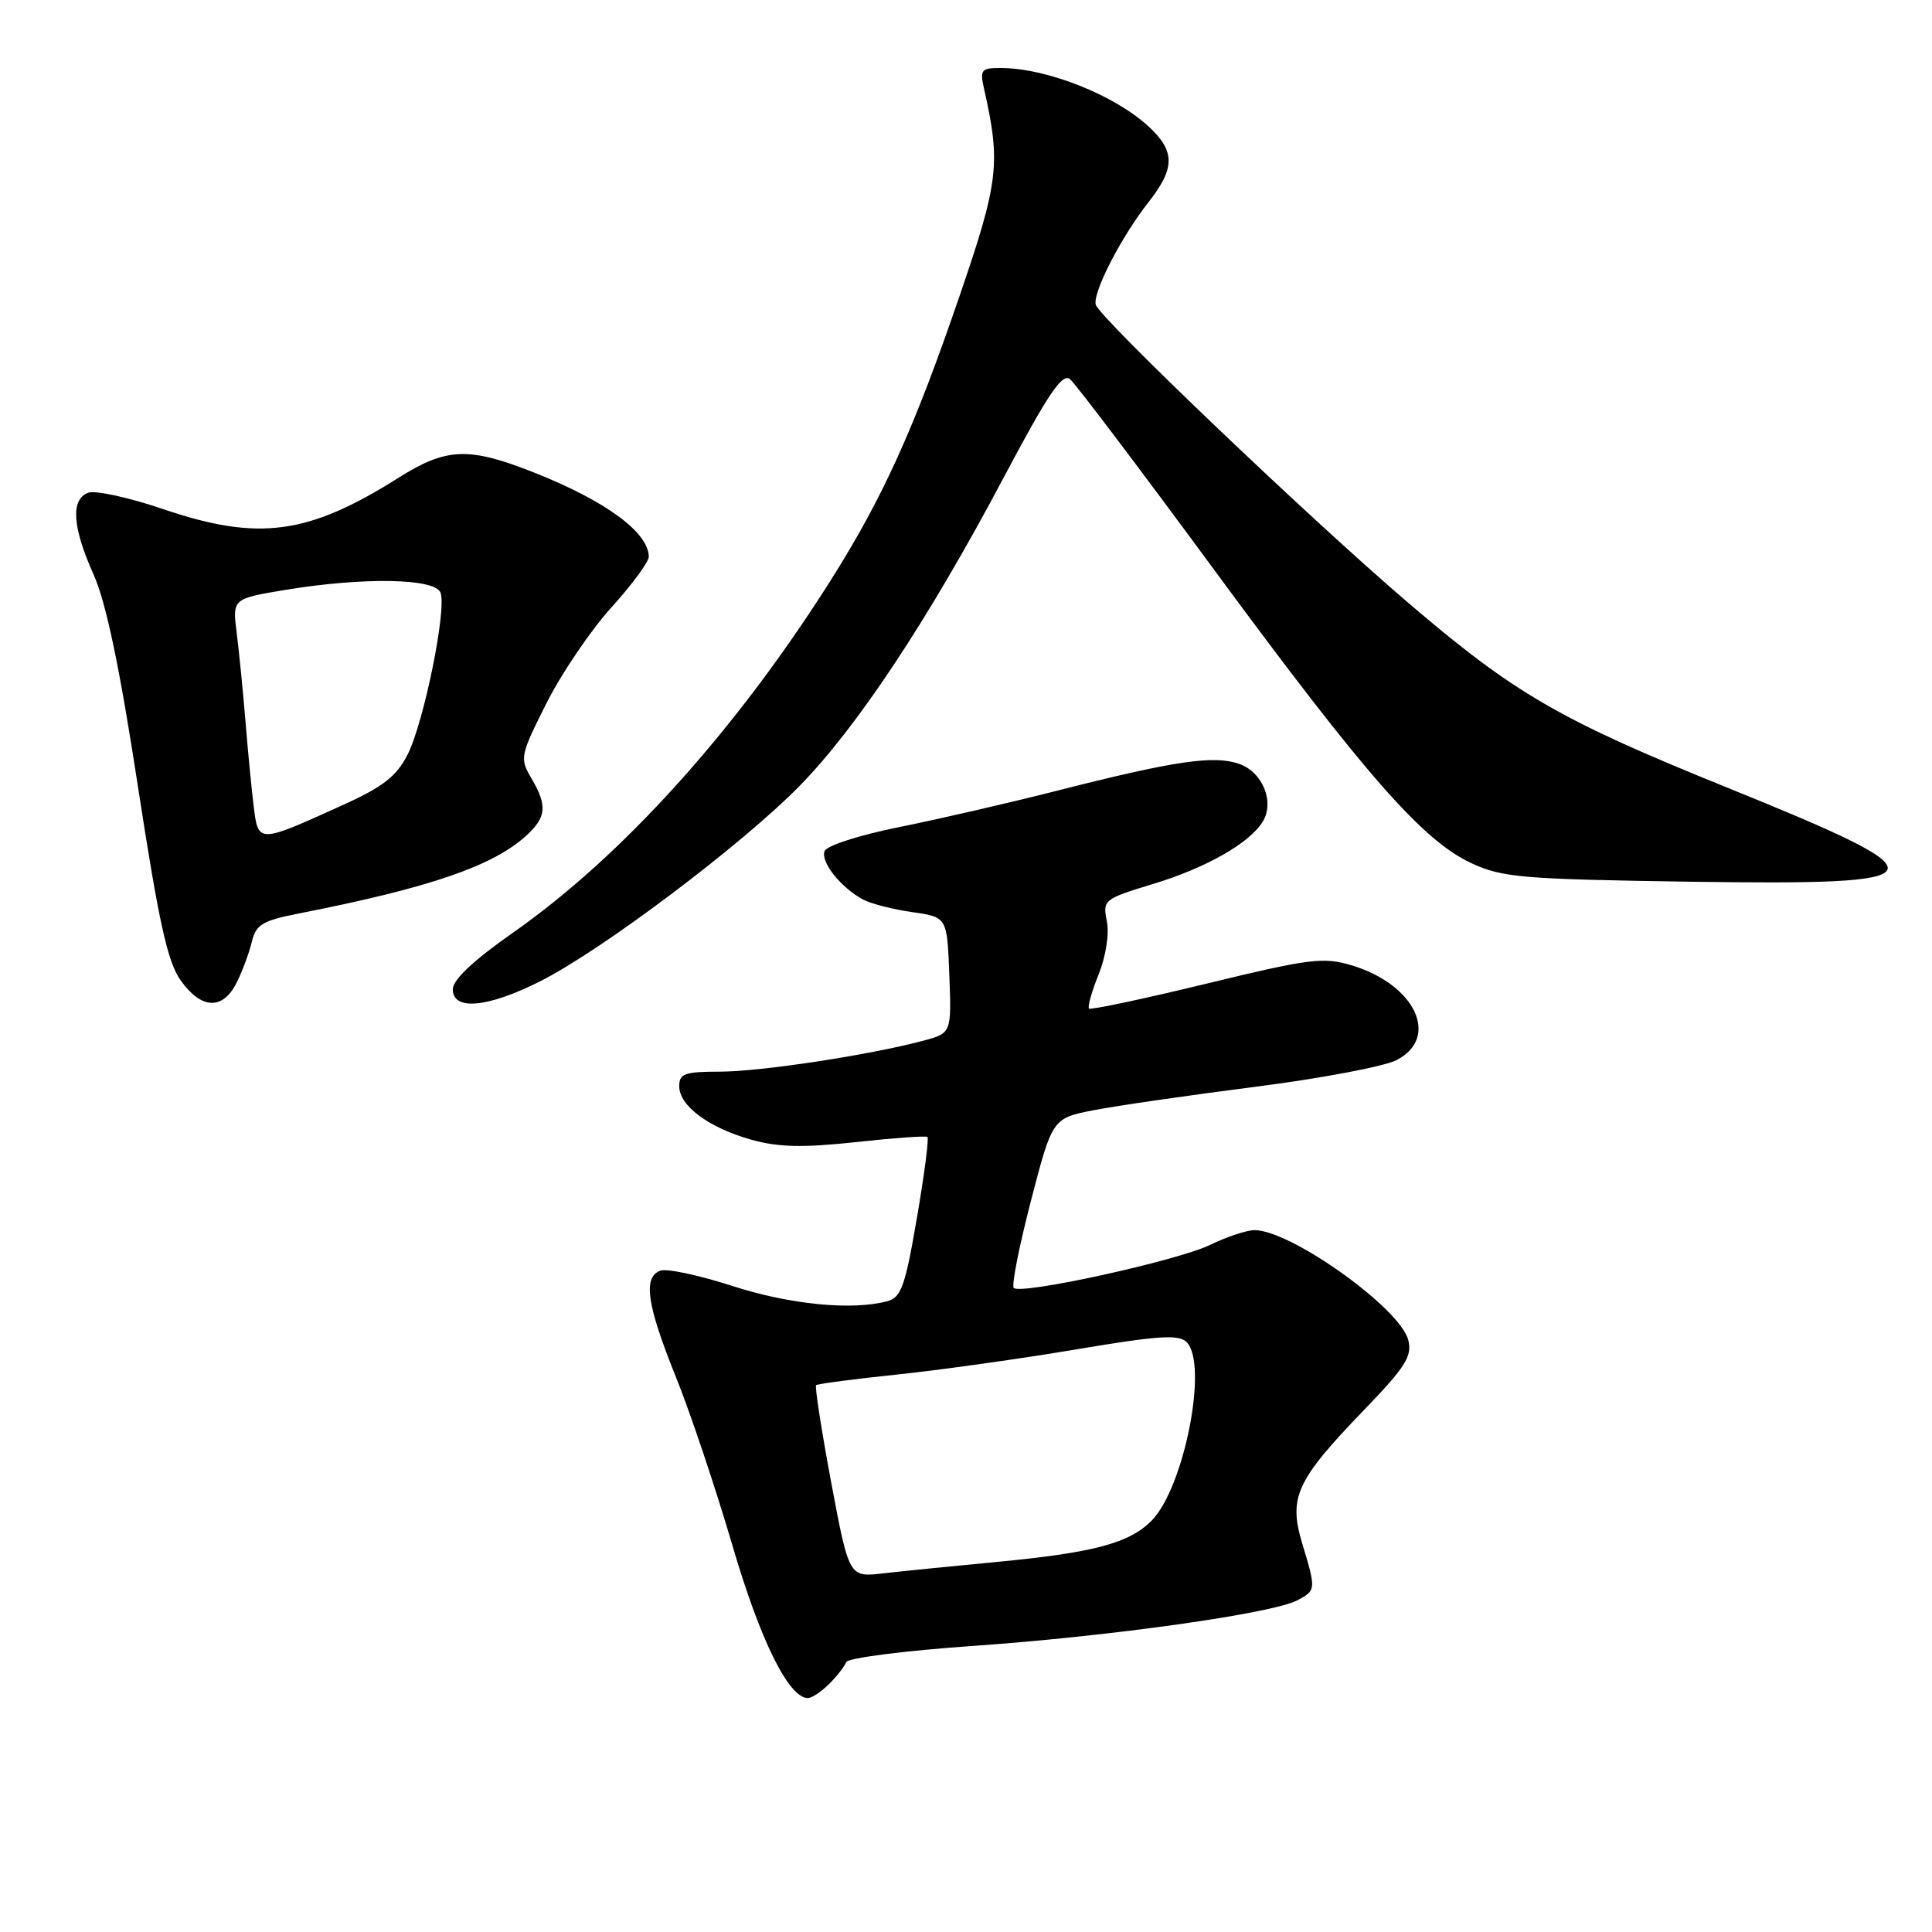 <?xml version="1.0" encoding="UTF-8" standalone="no"?>
<!DOCTYPE svg PUBLIC "-//W3C//DTD SVG 1.1//EN" "http://www.w3.org/Graphics/SVG/1.1/DTD/svg11.dtd" >
<svg xmlns="http://www.w3.org/2000/svg" xmlns:xlink="http://www.w3.org/1999/xlink" version="1.1" viewBox="0 0 256 256">
 <g >
 <path fill="currentColor"
d=" M 109.88 223.12 C 110.91 222.09 111.92 220.80 112.12 220.24 C 112.33 219.69 119.97 218.71 129.11 218.08 C 147.29 216.80 168.65 213.79 171.92 212.04 C 174.39 210.72 174.40 210.65 172.55 204.51 C 170.71 198.39 171.76 196.14 180.77 186.80 C 186.25 181.12 187.14 179.70 186.60 177.56 C 185.55 173.36 171.05 163.00 166.23 163.00 C 165.21 163.00 162.55 163.88 160.31 164.97 C 155.95 167.07 135.27 171.60 134.33 170.66 C 134.01 170.35 135.04 165.16 136.60 159.13 C 139.45 148.17 139.45 148.17 144.97 147.10 C 148.01 146.51 157.61 145.12 166.30 144.01 C 175.00 142.90 183.43 141.31 185.05 140.47 C 190.86 137.47 187.52 130.44 179.10 127.91 C 175.34 126.79 173.56 127.01 159.82 130.35 C 151.50 132.37 144.51 133.85 144.30 133.64 C 144.09 133.42 144.66 131.38 145.58 129.10 C 146.54 126.69 147.00 123.73 146.66 122.06 C 146.10 119.24 146.25 119.12 152.85 117.11 C 159.78 115.01 165.54 111.74 167.30 108.90 C 168.93 106.29 167.32 102.31 164.20 101.22 C 160.83 100.04 155.64 100.81 140.00 104.79 C 133.68 106.40 124.28 108.56 119.13 109.60 C 113.89 110.65 109.53 112.05 109.26 112.78 C 108.71 114.21 111.42 117.62 114.36 119.19 C 115.40 119.75 118.33 120.50 120.87 120.86 C 125.50 121.52 125.50 121.52 125.79 129.21 C 126.08 136.90 126.08 136.90 122.29 137.91 C 115.17 139.81 100.75 142.00 95.37 142.00 C 90.73 142.00 90.00 142.26 90.00 143.93 C 90.00 146.53 93.92 149.44 99.57 151.02 C 103.14 152.02 106.39 152.09 113.37 151.34 C 118.39 150.79 122.68 150.48 122.89 150.65 C 123.11 150.82 122.48 155.65 121.49 161.40 C 119.96 170.37 119.41 171.92 117.60 172.41 C 112.91 173.67 104.71 172.87 97.05 170.40 C 92.61 168.96 88.31 168.05 87.49 168.37 C 85.18 169.25 85.70 172.86 89.51 182.33 C 91.45 187.12 94.82 197.18 97.02 204.68 C 100.72 217.34 104.50 225.00 107.05 225.00 C 107.57 225.00 108.84 224.16 109.88 223.12 Z  M 31.33 130.25 C 32.10 128.74 33.01 126.29 33.36 124.82 C 33.92 122.49 34.75 121.99 39.75 121.01 C 56.99 117.62 65.33 114.75 69.75 110.71 C 72.42 108.27 72.55 106.74 70.39 103.09 C 68.85 100.48 68.93 100.10 72.41 93.18 C 74.40 89.22 78.28 83.51 81.02 80.48 C 83.76 77.46 85.99 74.42 85.97 73.74 C 85.89 70.51 80.24 66.37 70.83 62.64 C 62.10 59.18 59.16 59.29 52.77 63.33 C 40.83 70.86 34.26 71.74 21.71 67.49 C 17.12 65.92 12.60 64.94 11.68 65.29 C 9.34 66.19 9.58 69.82 12.40 76.13 C 14.07 79.88 15.84 88.34 18.27 104.17 C 21.04 122.21 22.20 127.48 23.95 129.92 C 26.67 133.75 29.51 133.87 31.33 130.25 Z  M 71.59 130.02 C 79.73 125.92 98.18 112.03 105.88 104.21 C 113.54 96.42 123.01 82.12 133.05 63.17 C 138.88 52.18 140.76 49.39 141.78 50.24 C 142.50 50.83 151.06 62.15 160.79 75.38 C 180.91 102.72 188.53 111.41 195.00 114.39 C 199.08 116.28 201.76 116.50 223.86 116.83 C 257.79 117.32 258.22 116.25 228.86 104.36 C 206.56 95.34 200.68 91.92 186.50 79.79 C 173.42 68.60 145.63 42.07 145.19 40.36 C 144.78 38.75 148.57 31.39 152.13 26.86 C 155.72 22.30 155.74 20.07 152.25 16.81 C 147.75 12.62 138.74 9.03 132.63 9.01 C 130.02 9.00 129.82 9.24 130.39 11.75 C 132.62 21.64 132.34 24.06 127.18 39.12 C 121.10 56.90 116.95 66.04 109.95 77.09 C 97.45 96.82 82.46 113.43 68.02 123.55 C 62.74 127.25 60.00 129.82 60.00 131.08 C 60.00 133.96 64.60 133.54 71.59 130.02 Z  M 110.14 196.44 C 108.85 189.53 107.95 183.73 108.14 183.55 C 108.34 183.36 113.22 182.72 119.00 182.12 C 124.78 181.51 135.45 180.01 142.73 178.78 C 153.44 176.98 156.19 176.79 157.23 177.83 C 160.14 180.74 156.90 197.19 152.56 201.53 C 149.59 204.50 144.88 205.75 131.92 206.98 C 126.19 207.52 119.47 208.20 117.00 208.48 C 112.50 209.00 112.50 209.00 110.14 196.44 Z  M 33.61 106.80 C 33.32 104.43 32.83 99.35 32.52 95.50 C 32.20 91.65 31.69 86.44 31.37 83.91 C 30.79 79.33 30.79 79.33 37.84 78.16 C 48.15 76.46 57.64 76.62 58.37 78.52 C 59.22 80.73 56.16 95.76 54.00 100.00 C 52.52 102.89 50.75 104.27 45.32 106.72 C 34.15 111.78 34.22 111.78 33.61 106.80 Z "/>
</g>
</svg>